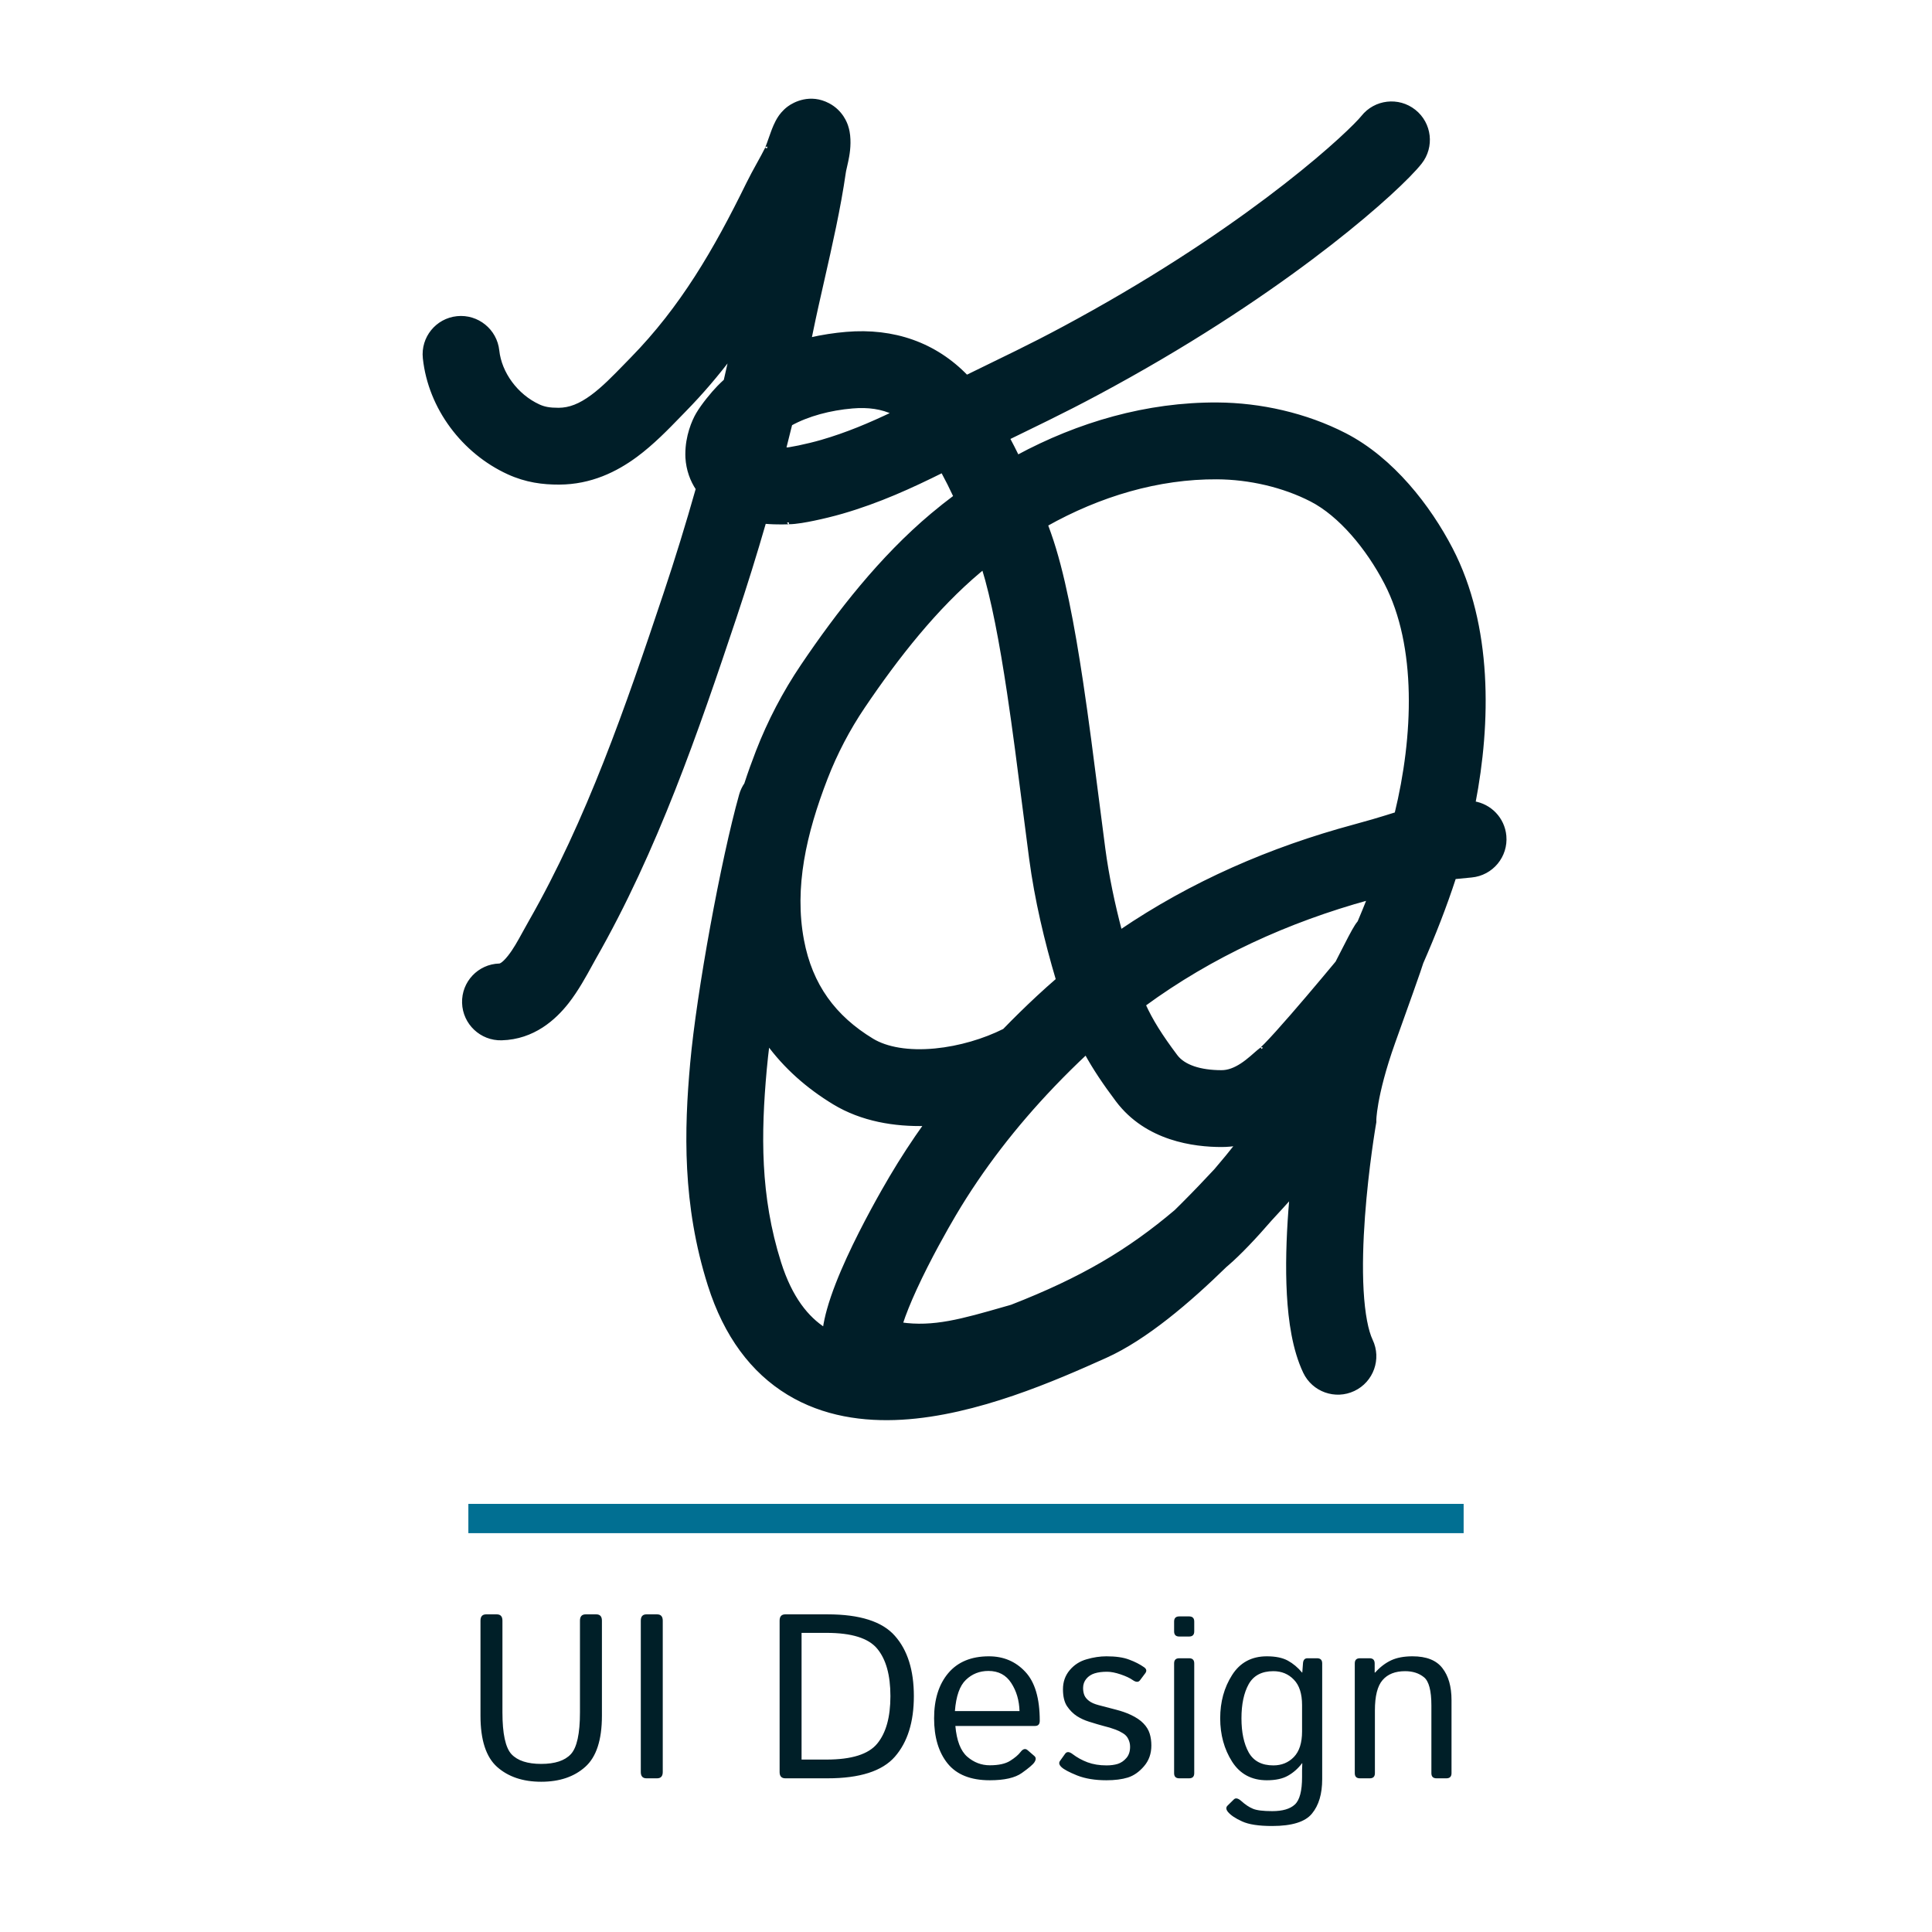 <svg width="528" height="528" viewBox="0 0 528 528" fill="none" xmlns="http://www.w3.org/2000/svg">
<rect width="528" height="528" fill="white"/>
<path fill-rule="evenodd" clip-rule="evenodd" d="M198.264 104.065C198.797 101.78 199.317 99.493 199.824 97.203C195.98 102.305 191.764 107.271 187.054 112.082C186.583 112.563 186.091 113.071 185.58 113.598L185.58 113.599L185.579 113.599L185.579 113.6C182.324 116.959 178.282 121.131 173.79 124.451C168.345 128.474 161.433 131.905 152.815 131.937C148.374 131.954 143.803 131.385 138.941 129.158C126.731 123.566 117.515 111.508 116.057 97.875C115.47 92.384 119.448 87.472 124.942 86.905C130.435 86.338 135.365 90.33 135.952 95.821C136.615 102.031 141.096 108.182 147.224 110.989C148.672 111.652 150.153 111.954 152.67 111.945C155.674 111.934 158.534 110.817 161.857 108.361C164.923 106.096 167.692 103.249 171.033 99.814L171.034 99.813L171.035 99.812C171.583 99.249 172.146 98.67 172.728 98.075C186.341 84.171 195.475 68.501 204.409 50.264C205.332 48.378 206.323 46.582 207.191 45.011L207.252 44.9C208.13 43.31 208.884 41.946 209.568 40.574C209.567 40.575 209.567 40.575 209.567 40.574C209.568 40.572 209.571 40.566 209.575 40.556L209.575 40.556C209.611 40.469 209.77 40.083 210.084 39.209C210.175 38.955 210.294 38.621 210.423 38.254L210.423 38.253L210.424 38.252L210.425 38.248C210.662 37.576 210.937 36.798 211.154 36.212L211.191 36.111C211.441 35.432 212.116 33.6 213.081 32.153C213.342 31.762 214.162 30.552 215.61 29.483C217.129 28.36 221.435 26.071 226.356 28.665C229.973 30.572 231.079 33.857 231.29 34.483L231.296 34.501C231.663 35.588 231.785 36.534 231.835 37.008C232.141 39.867 231.654 42.453 231.342 43.945C231.138 44.917 231.002 45.494 230.903 45.915L230.903 45.915L230.903 45.915C230.787 46.408 230.721 46.687 230.656 47.137C229.265 56.831 226.964 66.959 224.789 76.532C223.701 81.321 222.645 85.972 221.75 90.359C221.586 91.164 221.42 91.969 221.253 92.773C224.728 91.966 228.128 91.465 231.275 91.197C244.199 90.098 255.551 94.037 264.169 102.996C266.916 101.642 269.388 100.44 271.724 99.303C280.294 95.135 287.036 91.855 298.773 85.276C321.141 72.74 338.782 60.459 351.307 50.695C364.089 40.73 371.032 33.788 372.44 32.013C375.872 27.685 382.162 26.96 386.489 30.392C390.816 33.823 391.542 40.113 388.11 44.441C385.145 48.178 376.616 56.324 363.603 66.469C350.332 76.815 331.853 89.664 308.551 102.723C296.355 109.559 288.852 113.212 279.911 117.567L279.91 117.567L279.897 117.573C278.464 118.271 276.994 118.987 275.462 119.737C276.366 121.427 277.236 123.133 278.071 124.85C294.764 115.838 313.464 110.371 332.745 110.493C344.402 110.567 356.821 113.309 367.546 118.827C380.53 125.508 390.562 138.566 396.531 150.056C407.448 171.068 406.968 197.561 402.728 219.466C407.161 220.141 410.736 223.758 411.172 228.424C411.685 233.923 407.643 238.797 402.144 239.31C400.305 239.482 398.761 239.633 397.449 239.77C394.872 247.72 391.781 255.571 388.493 263.064C388.246 263.845 387.959 264.695 387.665 265.554C386.661 268.484 385.039 273.018 382.784 279.325L382.779 279.337C382.172 281.036 381.518 282.863 380.818 284.823C378.121 292.374 376.829 297.916 376.21 301.414C375.9 303.164 375.759 304.406 375.694 305.137C375.662 305.502 375.649 305.74 375.645 305.85L375.643 305.889V306.654L375.497 307.497L375.497 307.497L375.497 307.499L375.494 307.516L375.48 307.6C375.466 307.678 375.446 307.799 375.419 307.963C375.365 308.289 375.285 308.78 375.186 309.417C374.986 310.692 374.707 312.549 374.397 314.837C373.774 319.425 373.03 325.692 372.535 332.452C372.039 339.246 371.809 346.344 372.161 352.646C372.528 359.214 373.481 363.84 374.68 366.369C377.045 371.36 374.916 377.323 369.926 379.688C364.935 382.053 358.972 379.925 356.606 374.934C353.697 368.795 352.596 360.98 352.192 353.762C351.774 346.279 352.058 338.246 352.589 330.993C352.69 329.601 352.802 328.231 352.92 326.89C351.155 328.855 349.218 330.986 347.149 333.214C342.977 338.047 338.714 342.555 335.357 345.438C335.187 345.584 335.017 345.729 334.847 345.875C324.944 355.539 313.078 365.72 302.137 370.636C288.342 376.835 266.837 386.31 246.47 387.496C236.074 388.101 225.145 386.616 215.484 380.75C205.66 374.785 198.297 364.989 193.922 351.173C186.941 329.132 187.47 308.829 189.124 290.525C190.878 271.113 197.513 235.002 202.48 217.298C202.786 216.206 203.263 215.207 203.873 214.323C204.859 211.288 205.932 208.319 207.053 205.422C210.256 197.15 214.41 189.228 219.326 181.948C229.094 167.483 240.802 152.458 254.767 140.729C256.822 139.004 258.932 137.33 261.094 135.714C259.976 133.317 258.802 130.969 257.566 128.686C248.981 132.96 240.198 136.988 230.15 139.902C227.598 140.642 224.777 141.319 222.38 141.816C220.417 142.224 217.566 142.768 215.598 142.768C215.696 142.768 212.665 142.962 208.9 142.636C206.376 151.377 203.673 160.065 200.793 168.682C190.435 199.669 179.279 232.238 162.371 261.838C162.093 262.323 161.764 262.928 161.387 263.617C159.875 266.388 157.613 270.532 154.991 273.868C151.55 278.248 145.79 283.57 137.09 283.808C131.568 283.959 126.952 279.608 126.782 274.089C126.611 268.57 130.949 263.974 136.472 263.823L136.475 263.823C136.542 263.825 137.385 263.847 139.238 261.489C140.734 259.584 141.865 257.523 143.251 254.997L143.251 254.997L143.251 254.997L143.251 254.996C143.781 254.031 144.348 252.998 144.986 251.881C160.787 224.221 171.399 193.446 181.813 162.289C184.984 152.803 187.933 143.227 190.66 133.584C189.079 131.227 188.025 128.373 187.816 125.059C187.799 124.79 187.793 124.524 187.797 124.259C187.796 124.213 187.796 124.167 187.796 124.121C187.796 119.208 189.552 115.116 190.678 113.196C192.114 110.746 194.793 107.5 196.436 105.819C197.029 105.211 197.639 104.627 198.264 104.065ZM209.841 285.017C209.512 287.657 209.242 290.113 209.043 292.324C207.473 309.702 207.203 326.868 212.989 345.135C216.075 354.881 220.589 360.264 225.336 363.325C225.587 361.496 226.004 359.676 226.484 357.957C227.746 353.435 229.763 348.485 231.868 343.893C236.106 334.645 241.299 325.561 243.541 321.767C246.501 316.758 249.673 311.909 253.027 307.218C244.528 307.454 235.552 305.988 227.97 301.39C220.704 296.982 214.594 291.547 209.841 285.017ZM332.222 319.899C329.383 322.952 326.303 326.173 323.075 329.393C322.503 329.963 321.931 330.529 321.358 331.091C308.477 341.99 295.723 349.56 276.495 357.051C275.849 357.235 275.214 357.418 274.591 357.596C262.905 360.951 255.121 363.186 246.184 361.879C247.075 359.093 248.42 355.779 250.049 352.225C253.865 343.898 258.659 335.497 260.76 331.942C268.284 319.209 277.415 307.494 287.617 296.798C287.724 296.691 287.829 296.582 287.93 296.471C290.808 293.467 293.77 290.543 296.804 287.7C299.086 291.877 301.859 296.017 305.37 300.684C313.408 311.37 326.385 312.97 333.832 312.97C335.344 312.97 336.813 312.834 338.228 312.593C337.31 313.763 336.353 314.955 335.371 316.153C334.313 317.441 333.258 318.696 332.222 319.899ZM371.486 252.022C371.099 252.499 370.834 252.903 370.725 253.07C369.85 254.408 368.306 257.436 366.581 260.82C366.321 261.329 366.058 261.847 365.792 262.367C365.674 262.597 365.554 262.831 365.433 263.069C365.258 263.279 365.077 263.497 364.889 263.723C362.881 266.136 360.166 269.378 357.326 272.713C354.477 276.058 351.543 279.448 349.086 282.171C347.854 283.537 346.79 284.681 345.945 285.546C345.304 286.203 344.948 286.533 344.821 286.651C344.754 286.712 344.75 286.716 344.801 286.677C344.197 287.132 343.604 287.65 343.254 287.955C343.13 288.064 343.013 288.166 342.9 288.266C342.606 288.524 342.335 288.761 342.018 289.032C341.185 289.743 340.32 290.43 339.381 291.044C337.477 292.287 335.659 292.97 333.832 292.97C327.994 292.97 323.487 291.498 321.353 288.661C317.189 283.126 314.558 278.921 312.595 274.586C331.053 261.064 351.814 251.597 374.178 245.439C373.31 247.652 372.41 249.849 371.486 252.022ZM267.63 156.044C268.005 155.729 268.382 155.416 268.76 155.106C271.375 163.482 273.653 175.584 275.722 189.346C277.251 199.513 278.601 210.101 279.895 220.253L279.895 220.254C280.523 225.181 281.138 230.004 281.754 234.627C283.242 245.8 285.905 257.072 289.084 267.749C287.251 269.329 285.44 270.952 283.652 272.617C280.526 275.53 277.459 278.531 274.464 281.622C269.026 284.351 262.247 286.39 255.583 287.031C248.245 287.737 242.236 286.651 238.342 284.289C227.98 278.004 221.55 269.339 219.226 256.977C216.511 242.536 219.834 227.805 225.704 212.643C228.362 205.778 231.818 199.187 235.901 193.141C245.231 179.324 255.727 166.042 267.63 156.044ZM301.579 231.986C302.572 239.444 304.177 247.083 306.172 254.64C325.755 241.314 347.337 231.96 370.104 225.82C374.104 224.741 376.781 223.934 378.82 223.303C379.21 223.182 379.596 223.061 379.978 222.941C380.532 222.768 381.077 222.598 381.614 222.433C386.779 201.279 387.753 176.54 378.784 159.276C373.8 149.684 366.245 140.649 358.396 136.611C350.711 132.657 341.425 130.549 332.618 130.493C316.537 130.391 300.457 135.182 285.866 143.387C286.171 144.218 286.47 145.048 286.763 145.875C290.453 156.26 293.218 171.197 295.5 186.372C297.061 196.756 298.464 207.758 299.774 218.034L299.775 218.039C300.395 222.898 300.994 227.594 301.579 231.986ZM214.3 122.793L214.483 122.788C214.775 122.781 215.049 122.773 215.302 122.77C215.386 122.76 215.571 122.737 215.882 122.688C216.5 122.591 217.334 122.437 218.32 122.233C220.298 121.823 222.606 121.265 224.58 120.693C231.492 118.689 237.761 116.041 244.352 112.883C241.087 111.311 237.335 110.754 232.97 111.125C226.815 111.649 220.773 113.247 216.033 115.864C215.467 118.177 214.89 120.486 214.3 122.793ZM245.089 366.866C245.089 366.866 245.089 366.866 245.089 366.864C245.088 366.858 245.086 366.836 245.086 366.796C245.09 366.841 245.09 366.865 245.089 366.866Z" fill="#001E28"/>
<path d="M199.824 97.203L200.312 97.311L199.425 96.902L199.824 97.203ZM198.264 104.065L198.599 104.437L198.716 104.332L198.751 104.179L198.264 104.065ZM187.054 112.082L186.697 111.732L187.054 112.082ZM185.58 113.598L185.934 113.952L185.939 113.946L185.58 113.598ZM185.58 113.599L185.226 113.245L185.22 113.251L185.58 113.599ZM185.579 113.599L185.932 113.953L185.938 113.947L185.579 113.599ZM185.579 113.6L185.225 113.246L185.22 113.252L185.579 113.6ZM173.79 124.451L173.492 124.049V124.049L173.79 124.451ZM152.815 131.937L152.817 132.437L152.815 131.937ZM138.941 129.158L138.733 129.613L138.941 129.158ZM116.057 97.875L116.555 97.822L116.057 97.875ZM124.942 86.905L124.993 87.402H124.993L124.942 86.905ZM135.952 95.821L135.455 95.874L135.952 95.821ZM147.224 110.989L147.432 110.534L147.224 110.989ZM152.67 111.945L152.672 112.445L152.67 111.945ZM161.857 108.361L161.56 107.959L161.857 108.361ZM171.033 99.814L171.392 100.163L171.392 100.163L171.033 99.814ZM171.034 99.813L170.676 99.464L170.675 99.465L171.034 99.813ZM171.035 99.812L171.392 100.162L171.393 100.161L171.035 99.812ZM172.728 98.075L173.086 98.425L172.728 98.075ZM204.409 50.264L203.96 50.044L204.409 50.264ZM207.191 45.011L207.628 45.253V45.253L207.191 45.011ZM207.252 44.9L206.814 44.659L206.814 44.659L207.252 44.9ZM209.568 40.574L210.015 40.797L209.121 40.35L209.568 40.574ZM209.567 40.574L209.1 40.395L209.1 40.397L209.567 40.574ZM209.575 40.556L209.113 40.363L209.112 40.366L209.575 40.556ZM209.575 40.556L210.036 40.749L210.037 40.746L209.575 40.556ZM210.084 39.209L210.555 39.378V39.378L210.084 39.209ZM210.423 38.254L209.953 38.084L209.952 38.087L210.423 38.254ZM210.423 38.253L210.894 38.423L210.895 38.419L210.423 38.253ZM210.424 38.252L210.895 38.418L210.896 38.417L210.424 38.252ZM210.425 38.248L209.954 38.082L209.953 38.082L210.425 38.248ZM211.154 36.212L211.623 36.385L211.623 36.385L211.154 36.212ZM211.191 36.111L211.66 36.285L211.66 36.284L211.191 36.111ZM213.081 32.153L213.497 32.431L213.497 32.431L213.081 32.153ZM215.61 29.483L215.313 29.08V29.08L215.61 29.483ZM226.356 28.665L226.589 28.222V28.222L226.356 28.665ZM231.29 34.483L230.816 34.643L230.817 34.643L231.29 34.483ZM231.296 34.501L230.823 34.661L230.823 34.661L231.296 34.501ZM231.835 37.008L232.333 36.955V36.955L231.835 37.008ZM231.342 43.945L230.853 43.842V43.842L231.342 43.945ZM230.903 45.915L230.416 45.8L230.413 45.813L230.411 45.825L230.903 45.915ZM230.903 45.915L231.387 46.041L231.392 46.023L231.395 46.005L230.903 45.915ZM230.903 45.915L230.419 45.789L230.416 45.8L230.903 45.915ZM230.656 47.137L231.151 47.208L230.656 47.137ZM224.789 76.532L225.277 76.643V76.643L224.789 76.532ZM221.75 90.359L222.24 90.459L221.75 90.359ZM221.253 92.773L220.763 92.672L220.604 93.438L221.366 93.26L221.253 92.773ZM231.275 91.197L231.317 91.695L231.275 91.197ZM264.169 102.996L263.809 103.342L264.062 103.606L264.39 103.444L264.169 102.996ZM271.724 99.303L271.505 98.853L271.724 99.303ZM298.773 85.276L299.018 85.713L298.773 85.276ZM351.307 50.695L351.614 51.09L351.307 50.695ZM372.44 32.013L372.048 31.702V31.702L372.44 32.013ZM386.489 30.392L386.178 30.783V30.783L386.489 30.392ZM388.11 44.441L388.501 44.751L388.11 44.441ZM363.603 66.469L363.911 66.863L363.603 66.469ZM308.551 102.723L308.796 103.159L308.551 102.723ZM279.911 117.567L279.692 117.117L279.687 117.119L279.911 117.567ZM279.91 117.567L280.129 118.016L280.134 118.014L279.91 117.567ZM279.897 117.573L280.116 118.023L280.116 118.023L279.897 117.573ZM275.462 119.737L275.242 119.288L274.776 119.516L275.021 119.973L275.462 119.737ZM278.071 124.85L277.622 125.069L277.85 125.538L278.309 125.29L278.071 124.85ZM332.745 110.493L332.742 110.993L332.745 110.493ZM367.546 118.827L367.775 118.382L367.546 118.827ZM396.531 150.056L396.975 149.825L396.531 150.056ZM402.728 219.466L402.237 219.371L402.138 219.882L402.652 219.96L402.728 219.466ZM411.172 228.424L411.669 228.378L411.172 228.424ZM402.144 239.31L402.098 238.812L402.144 239.31ZM397.449 239.77L397.397 239.273L397.074 239.307L396.974 239.616L397.449 239.77ZM388.493 263.064L388.035 262.863L388.025 262.888L388.017 262.913L388.493 263.064ZM387.665 265.554L387.192 265.392L387.665 265.554ZM382.784 279.325L382.313 279.157L382.312 279.158L382.784 279.325ZM382.779 279.337L383.25 279.505L383.251 279.504L382.779 279.337ZM380.818 284.823L381.289 284.991L380.818 284.823ZM376.21 301.414L375.717 301.327L376.21 301.414ZM375.694 305.137L375.196 305.093V305.093L375.694 305.137ZM375.645 305.85L375.145 305.828L375.145 305.829L375.645 305.85ZM375.643 305.889L375.143 305.869L375.143 305.879V305.889H375.643ZM375.643 306.654L376.136 306.739L376.143 306.696V306.654H375.643ZM375.497 307.497L375.986 307.6L375.988 307.591L375.99 307.582L375.497 307.497ZM375.497 307.497L375.008 307.394L375.006 307.405L375.004 307.415L375.497 307.497ZM375.497 307.499L375.99 307.584L375.99 307.581L375.497 307.499ZM375.494 307.516L375.001 307.431L375.001 307.432L375.494 307.516ZM375.48 307.6L374.987 307.516L374.987 307.516L375.48 307.6ZM375.419 307.963L375.912 308.044V308.044L375.419 307.963ZM375.186 309.417L375.68 309.494L375.186 309.417ZM374.397 314.837L373.901 314.77L374.397 314.837ZM372.535 332.452L373.034 332.488L372.535 332.452ZM372.161 352.646L371.662 352.674L372.161 352.646ZM374.68 366.369L374.228 366.583V366.583L374.68 366.369ZM356.606 374.934L356.155 375.148L356.606 374.934ZM352.192 353.762L352.692 353.734L352.192 353.762ZM352.589 330.993L353.087 331.03L352.589 330.993ZM352.92 326.89L353.418 326.934L353.55 325.441L352.548 326.556L352.92 326.89ZM347.149 333.214L346.783 332.874L346.777 332.881L346.771 332.888L347.149 333.214ZM335.357 345.438L335.032 345.058L335.032 345.058L335.357 345.438ZM334.847 345.875L334.522 345.494L334.509 345.505L334.497 345.517L334.847 345.875ZM302.137 370.636L302.342 371.092L302.137 370.636ZM246.47 387.496L246.441 386.997L246.47 387.496ZM215.484 380.75L215.224 381.178L215.484 380.75ZM193.922 351.173L194.399 351.022H194.399L193.922 351.173ZM189.124 290.525L189.622 290.57L189.124 290.525ZM202.48 217.298L202.961 217.434L202.48 217.298ZM203.873 214.323L204.284 214.607L204.326 214.547L204.348 214.477L203.873 214.323ZM207.053 205.422L207.52 205.603L207.053 205.422ZM219.326 181.948L218.912 181.669L219.326 181.948ZM254.767 140.729L254.445 140.346L254.767 140.729ZM261.094 135.714L261.394 136.114L261.719 135.871L261.547 135.502L261.094 135.714ZM257.566 128.686L258.005 128.448L257.775 128.023L257.343 128.238L257.566 128.686ZM230.15 139.902L230.289 140.382L230.15 139.902ZM222.38 141.816L222.279 141.327L222.38 141.816ZM208.9 142.636L208.943 142.138L208.533 142.102L208.419 142.497L208.9 142.636ZM200.793 168.682L200.319 168.523L200.793 168.682ZM162.371 261.838L161.937 261.59H161.937L162.371 261.838ZM161.387 263.617L160.948 263.377L161.387 263.617ZM154.991 273.868L155.385 274.177L154.991 273.868ZM137.09 283.808L137.104 284.308L137.09 283.808ZM126.782 274.089L126.282 274.105L126.782 274.089ZM136.472 263.823L136.478 263.323L136.468 263.323L136.458 263.323L136.472 263.823ZM136.475 263.823L136.489 263.323L136.482 263.323L136.475 263.823ZM139.238 261.489L139.631 261.797H139.631L139.238 261.489ZM143.251 254.997L143.689 255.238L143.694 255.229L143.698 255.221L143.251 254.997ZM143.251 254.997L143.698 255.221L143.702 255.213L143.706 255.205L143.251 254.997ZM143.251 254.997L142.815 254.752L142.805 254.77L142.797 254.788L143.251 254.997ZM143.251 254.996L143.687 255.241L143.69 255.237L143.251 254.996ZM144.986 251.881L144.552 251.633H144.552L144.986 251.881ZM181.813 162.289L182.288 162.447L181.813 162.289ZM190.66 133.584L191.141 133.72L191.204 133.497L191.075 133.305L190.66 133.584ZM187.816 125.059L187.317 125.09L187.816 125.059ZM187.797 124.259L188.297 124.267L188.297 124.26L188.297 124.253L187.797 124.259ZM190.678 113.196L191.109 113.449L190.678 113.196ZM196.436 105.819L196.793 106.168V106.168L196.436 105.819ZM209.841 285.017L210.245 284.723L209.501 283.701L209.345 284.955L209.841 285.017ZM209.043 292.324L208.545 292.279L209.043 292.324ZM212.989 345.135L213.465 344.984H213.465L212.989 345.135ZM225.336 363.325L225.065 363.745L225.725 364.17L225.832 363.392L225.336 363.325ZM226.484 357.957L226.002 357.823L226.484 357.957ZM231.868 343.893L231.413 343.684L231.868 343.893ZM243.541 321.767L243.111 321.513L243.541 321.767ZM253.027 307.218L253.434 307.509L254.019 306.69L253.013 306.718L253.027 307.218ZM227.97 301.39L227.711 301.817L227.97 301.39ZM323.075 329.393L322.722 329.039L323.075 329.393ZM332.222 319.899L332.588 320.24L332.595 320.233L332.601 320.225L332.222 319.899ZM321.358 331.091L321.681 331.473L321.694 331.461L321.708 331.448L321.358 331.091ZM276.495 357.051L276.632 357.531L276.655 357.525L276.676 357.516L276.495 357.051ZM274.591 357.596L274.729 358.077L274.591 357.596ZM246.184 361.879L245.708 361.727L245.528 362.288L246.112 362.374L246.184 361.879ZM250.049 352.225L249.595 352.017L250.049 352.225ZM260.76 331.942L261.19 332.196L260.76 331.942ZM287.617 296.798L287.264 296.445L287.255 296.453L287.617 296.798ZM287.93 296.471L287.569 296.125L287.561 296.134L287.93 296.471ZM296.804 287.7L297.243 287.46L296.934 286.894L296.463 287.335L296.804 287.7ZM305.37 300.684L305.77 300.383L305.37 300.684ZM338.228 312.593L338.622 312.902L339.421 311.883L338.145 312.1L338.228 312.593ZM335.371 316.153L334.984 315.835H334.984L335.371 316.153ZM370.725 253.07L370.306 252.796L370.306 252.796L370.725 253.07ZM371.486 252.022L371.874 252.337L371.919 252.283L371.946 252.218L371.486 252.022ZM366.581 260.82L367.026 261.047L366.581 260.82ZM365.792 262.367L366.237 262.595V262.595L365.792 262.367ZM365.433 263.069L365.818 263.388L365.853 263.346L365.878 263.297L365.433 263.069ZM364.889 263.723L364.504 263.403H364.504L364.889 263.723ZM357.326 272.713L356.946 272.389L357.326 272.713ZM349.086 282.171L348.715 281.836V281.836L349.086 282.171ZM345.945 285.546L345.587 285.197L345.945 285.546ZM344.821 286.651L345.16 287.017L345.16 287.017L344.821 286.651ZM344.801 286.677L345.102 287.077L344.501 286.278L344.801 286.677ZM343.254 287.955L342.925 287.579L342.925 287.579L343.254 287.955ZM342.9 288.266L343.23 288.642L342.9 288.266ZM342.018 289.032L341.693 288.652H341.693L342.018 289.032ZM339.381 291.044L339.108 290.625L339.381 291.044ZM321.353 288.661L321.752 288.361L321.353 288.661ZM312.595 274.586L312.3 274.182L311.972 274.422L312.14 274.792L312.595 274.586ZM374.178 245.439L374.643 245.621L375.008 244.692L374.045 244.957L374.178 245.439ZM268.76 155.106L269.238 154.957L269.017 154.249L268.443 154.719L268.76 155.106ZM267.63 156.044L267.308 155.661H267.308L267.63 156.044ZM275.722 189.346L275.228 189.42L275.722 189.346ZM279.895 220.253L279.399 220.316L279.399 220.318L279.895 220.253ZM279.895 220.254L280.391 220.191L280.391 220.19L279.895 220.254ZM281.754 234.627L282.249 234.561L281.754 234.627ZM289.084 267.749L289.411 268.127L289.656 267.916L289.563 267.606L289.084 267.749ZM283.652 272.617L283.311 272.252L283.652 272.617ZM274.464 281.622L274.689 282.069L274.764 282.031L274.823 281.97L274.464 281.622ZM255.583 287.031L255.535 286.534L255.583 287.031ZM238.342 284.289L238.083 284.717L238.342 284.289ZM219.226 256.977L218.735 257.069L219.226 256.977ZM225.704 212.643L225.238 212.463L225.704 212.643ZM235.901 193.141L235.487 192.861L235.901 193.141ZM306.172 254.64L305.688 254.768L305.869 255.451L306.453 255.054L306.172 254.64ZM301.579 231.986L302.074 231.92L301.579 231.986ZM370.104 225.82L369.973 225.337V225.337L370.104 225.82ZM378.82 223.303L378.672 222.825H378.672L378.82 223.303ZM379.978 222.941L379.828 222.464L379.828 222.464L379.978 222.941ZM381.614 222.433L381.76 222.911L382.032 222.828L382.1 222.552L381.614 222.433ZM378.784 159.276L378.34 159.507L378.784 159.276ZM358.396 136.611L358.625 136.167L358.396 136.611ZM332.618 130.493L332.621 129.993L332.618 130.493ZM285.866 143.387L285.621 142.951L285.25 143.159L285.396 143.559L285.866 143.387ZM286.763 145.875L286.292 146.042L286.763 145.875ZM295.5 186.372L295.005 186.447L295.5 186.372ZM299.774 218.034L299.278 218.097L299.279 218.098L299.774 218.034ZM299.775 218.039L300.271 217.976L300.271 217.975L299.775 218.039ZM214.483 122.788L214.496 123.288L214.497 123.288L214.483 122.788ZM214.3 122.793L213.815 122.669L213.651 123.31L214.313 123.293L214.3 122.793ZM215.302 122.77L215.309 123.27L215.336 123.27L215.362 123.266L215.302 122.77ZM215.882 122.688L215.96 123.182L215.882 122.688ZM218.32 122.233L218.218 121.743L218.32 122.233ZM224.58 120.693L224.719 121.173L224.58 120.693ZM244.352 112.883L244.568 113.334L245.507 112.885L244.569 112.433L244.352 112.883ZM232.97 111.125L233.012 111.624L232.97 111.125ZM216.033 115.864L215.791 115.427L215.599 115.533L215.547 115.746L216.033 115.864ZM245.089 366.864L245.582 366.784L245.582 366.782L245.089 366.864ZM245.089 366.866L245.383 367.27L245.384 367.27L245.089 366.866ZM245.086 366.796L245.584 366.753L244.586 366.796H245.086ZM199.336 97.095C198.829 99.383 198.309 101.669 197.777 103.952L198.751 104.179C199.284 101.892 199.804 99.603 200.312 97.311L199.336 97.095ZM187.411 112.432C192.138 107.604 196.368 102.622 200.224 97.504L199.425 96.902C195.593 101.989 191.391 106.938 186.697 111.732L187.411 112.432ZM185.939 113.946C186.45 113.418 186.941 112.912 187.411 112.432L186.697 111.732C186.225 112.214 185.732 112.723 185.221 113.251L185.939 113.946ZM185.933 113.952L185.933 113.952L185.226 113.245L185.226 113.245L185.933 113.952ZM185.938 113.947L185.939 113.947L185.22 113.251L185.22 113.252L185.938 113.947ZM185.932 113.953L185.932 113.953L185.225 113.246L185.225 113.246L185.932 113.953ZM174.087 124.853C178.618 121.505 182.688 117.302 185.938 113.947L185.22 113.252C181.961 116.615 177.947 120.758 173.492 124.049L174.087 124.853ZM152.817 132.437C161.576 132.405 168.589 128.915 174.087 124.853L173.492 124.049C168.101 128.033 161.291 131.406 152.813 131.437L152.817 132.437ZM138.733 129.613C143.68 131.878 148.328 132.454 152.817 132.437L152.813 131.437C148.421 131.454 143.926 130.891 139.149 128.704L138.733 129.613ZM115.56 97.928C117.037 111.747 126.372 123.952 138.733 129.613L139.149 128.704C127.09 123.181 117.992 111.269 116.555 97.822L115.56 97.928ZM124.89 86.407C119.121 87.003 114.944 92.162 115.56 97.928L116.555 97.822C115.997 92.606 119.775 87.941 124.993 87.402L124.89 86.407ZM136.449 95.768C135.833 90.003 130.658 85.812 124.89 86.407L124.993 87.402C130.213 86.863 134.897 90.657 135.455 95.874L136.449 95.768ZM147.432 110.534C141.456 107.797 137.093 101.793 136.449 95.768L135.455 95.874C136.138 102.269 140.736 108.567 147.016 111.443L147.432 110.534ZM152.668 111.445C150.2 111.454 148.795 111.158 147.432 110.534L147.016 111.443C148.549 112.145 150.107 112.455 152.672 112.445L152.668 111.445ZM161.56 107.959C158.291 110.375 155.532 111.434 152.668 111.445L152.672 112.445C155.816 112.433 158.777 111.259 162.154 108.764L161.56 107.959ZM170.675 99.466C167.326 102.908 164.586 105.723 161.56 107.959L162.154 108.764C165.259 106.47 168.057 103.59 171.392 100.163L170.675 99.466ZM170.675 99.465L170.675 99.466L171.392 100.163L171.392 100.162L170.675 99.465ZM170.677 99.463L170.676 99.464L171.392 100.163L171.392 100.162L170.677 99.463ZM172.371 97.725C171.788 98.321 171.224 98.9 170.676 99.464L171.393 100.161C171.941 99.597 172.504 99.019 173.086 98.425L172.371 97.725ZM203.96 50.044C195.035 68.263 185.928 83.878 172.371 97.725L173.086 98.425C186.753 84.465 195.915 68.739 204.858 50.484L203.96 50.044ZM206.753 44.769C205.886 46.339 204.89 48.146 203.96 50.044L204.858 50.484C205.775 48.611 206.76 46.825 207.628 45.253L206.753 44.769ZM206.814 44.659L206.753 44.769L207.628 45.253L207.689 45.142L206.814 44.659ZM209.12 40.351C208.442 41.711 207.693 43.067 206.814 44.659L207.689 45.142C208.566 43.554 209.326 42.18 210.015 40.797L209.12 40.351ZM209.1 40.397C209.099 40.398 209.096 40.408 209.092 40.42C209.091 40.424 209.084 40.442 209.079 40.467C209.077 40.475 209.069 40.511 209.067 40.557C209.067 40.578 209.065 40.635 209.084 40.705C209.101 40.766 209.165 40.952 209.38 41.039C209.588 41.123 209.759 41.04 209.808 41.013C209.868 40.98 209.907 40.942 209.921 40.928C209.953 40.896 209.973 40.867 209.978 40.86C209.992 40.84 210.001 40.823 210.003 40.82C210.009 40.809 210.014 40.8 210.015 40.798L209.121 40.35C209.121 40.349 209.125 40.34 209.131 40.33C209.133 40.327 209.143 40.31 209.156 40.29C209.161 40.283 209.181 40.254 209.213 40.222C209.227 40.208 209.266 40.17 209.326 40.137C209.375 40.11 209.546 40.027 209.755 40.111C209.969 40.198 210.034 40.385 210.05 40.445C210.069 40.515 210.067 40.572 210.067 40.593C210.065 40.639 210.057 40.675 210.055 40.683C210.05 40.708 210.044 40.726 210.043 40.73C210.039 40.741 210.035 40.75 210.035 40.752L209.1 40.397ZM209.112 40.366C209.11 40.37 209.104 40.385 209.1 40.395L210.034 40.753C210.034 40.755 210.033 40.756 210.033 40.757C210.032 40.758 210.032 40.758 210.032 40.759C210.032 40.759 210.032 40.758 210.033 40.757C210.033 40.755 210.035 40.752 210.037 40.747L209.112 40.366ZM209.114 40.362L209.113 40.363L210.036 40.749L210.036 40.749L209.114 40.362ZM209.614 39.04C209.302 39.907 209.145 40.286 209.113 40.365L210.037 40.746C210.076 40.653 210.238 40.259 210.555 39.378L209.614 39.04ZM209.952 38.087C209.822 38.455 209.704 38.788 209.614 39.04L210.555 39.378C210.646 39.123 210.765 38.787 210.894 38.42L209.952 38.087ZM209.953 38.083L209.953 38.084L210.893 38.424L210.894 38.423L209.953 38.083ZM209.952 38.085L209.952 38.087L210.895 38.419L210.895 38.418L209.952 38.085ZM209.953 38.082L209.952 38.086L210.896 38.417L210.897 38.414L209.953 38.082ZM210.685 36.038C210.467 36.629 210.19 37.411 209.954 38.082L210.897 38.415C211.134 37.742 211.408 36.967 211.623 36.385L210.685 36.038ZM210.722 35.939L210.685 36.039L211.623 36.385L211.66 36.285L210.722 35.939ZM212.665 31.876C211.662 33.378 210.97 35.264 210.722 35.939L211.66 36.284C211.912 35.6 212.569 33.821 213.497 32.431L212.665 31.876ZM215.313 29.08C213.795 30.201 212.937 31.468 212.665 31.876L213.497 32.431C213.747 32.055 214.529 30.903 215.907 29.885L215.313 29.08ZM226.589 28.222C221.419 25.497 216.898 27.91 215.313 29.08L215.907 29.885C217.361 28.81 221.452 26.645 226.123 29.107L226.589 28.222ZM231.764 34.323C231.544 33.669 230.384 30.223 226.589 28.222L226.123 29.107C229.562 30.92 230.615 34.045 230.816 34.643L231.764 34.323ZM231.77 34.341L231.764 34.323L230.817 34.643L230.823 34.661L231.77 34.341ZM232.333 36.955C232.28 36.465 232.154 35.478 231.77 34.341L230.823 34.661C231.173 35.698 231.289 36.603 231.338 37.061L232.333 36.955ZM231.831 44.047C232.146 42.545 232.647 39.896 232.333 36.955L231.338 37.061C231.635 39.839 231.163 42.361 230.853 43.842L231.831 44.047ZM231.39 46.03C231.489 45.607 231.627 45.026 231.831 44.047L230.853 43.842C230.65 44.809 230.515 45.381 230.416 45.8L231.39 46.03ZM231.395 46.005L231.395 46.004L230.411 45.825L230.411 45.826L231.395 46.005ZM231.387 46.041L231.387 46.041L230.419 45.789L230.419 45.789L231.387 46.041ZM231.151 47.208C231.212 46.783 231.273 46.523 231.39 46.03L230.416 45.8C230.3 46.294 230.229 46.592 230.161 47.066L231.151 47.208ZM225.277 76.643C227.451 67.073 229.756 56.925 231.151 47.208L230.161 47.066C228.773 56.736 226.477 66.844 224.302 76.421L225.277 76.643ZM222.24 90.459C223.134 86.078 224.189 81.433 225.277 76.643L224.302 76.421C223.214 81.209 222.156 85.865 221.26 90.259L222.24 90.459ZM221.742 92.875C221.91 92.07 222.075 91.265 222.24 90.459L221.26 90.259C221.096 91.064 220.93 91.868 220.763 92.672L221.742 92.875ZM231.232 90.699C228.064 90.969 224.64 91.473 221.14 92.286L221.366 93.26C224.816 92.459 228.192 91.961 231.317 91.695L231.232 90.699ZM264.53 102.649C255.798 93.572 244.293 89.588 231.232 90.699L231.317 91.695C244.104 90.608 255.305 94.502 263.809 103.342L264.53 102.649ZM271.505 98.853C269.169 99.99 266.696 101.193 263.948 102.547L264.39 103.444C267.135 102.091 269.606 100.889 271.943 99.753L271.505 98.853ZM298.529 84.84C286.804 91.412 280.072 94.686 271.505 98.853L271.943 99.753C280.515 95.583 287.268 92.298 299.018 85.713L298.529 84.84ZM350.999 50.301C338.494 60.05 320.874 72.317 298.529 84.84L299.018 85.713C321.409 73.163 339.071 60.868 351.614 51.09L350.999 50.301ZM372.048 31.702C370.679 33.428 363.776 40.34 350.999 50.301L351.614 51.09C364.403 41.12 371.385 34.147 372.832 32.323L372.048 31.702ZM386.799 30C382.256 26.396 375.651 27.158 372.048 31.702L372.832 32.323C376.092 28.212 382.067 27.523 386.178 30.783L386.799 30ZM388.501 44.751C392.105 40.208 391.343 33.603 386.799 30L386.178 30.783C390.289 34.044 390.978 40.019 387.718 44.13L388.501 44.751ZM363.911 66.863C376.929 56.714 385.498 48.538 388.501 44.751L387.718 44.13C384.792 47.819 376.303 55.934 363.296 66.074L363.911 66.863ZM308.796 103.159C332.12 90.087 350.62 77.224 363.911 66.863L363.296 66.074C350.043 76.406 331.585 89.241 308.307 102.287L308.796 103.159ZM280.129 118.016C289.074 113.661 296.586 110.002 308.796 103.159L308.307 102.287C296.123 109.116 288.631 112.764 279.692 117.117L280.129 118.016ZM280.134 118.014L280.134 118.014L279.687 117.119L279.687 117.12L280.134 118.014ZM280.116 118.023L280.129 118.016L279.691 117.118L279.678 117.124L280.116 118.023ZM275.681 120.186C277.213 119.436 278.683 118.721 280.116 118.023L279.678 117.124C278.245 117.822 276.775 118.538 275.242 119.288L275.681 120.186ZM278.521 124.631C277.682 122.909 276.81 121.197 275.902 119.501L275.021 119.973C275.922 121.657 276.789 123.358 277.622 125.069L278.521 124.631ZM332.748 109.993C313.37 109.871 294.588 115.365 277.834 124.41L278.309 125.29C294.94 116.311 313.558 110.872 332.742 110.993L332.748 109.993ZM367.775 118.382C356.974 112.826 344.476 110.068 332.748 109.993L332.742 110.993C344.327 111.067 356.669 113.793 367.317 119.272L367.775 118.382ZM396.975 149.825C390.981 138.288 380.888 125.129 367.775 118.382L367.317 119.272C380.173 125.886 390.143 138.844 396.088 150.286L396.975 149.825ZM403.219 219.561C407.467 197.611 407.967 170.984 396.975 149.825L396.088 150.286C406.928 171.152 406.468 197.511 402.237 219.371L403.219 219.561ZM411.669 228.378C411.212 223.478 407.457 219.68 402.803 218.972L402.652 219.96C406.864 220.602 410.26 224.038 410.674 228.471L411.669 228.378ZM402.191 239.808C407.964 239.269 412.208 234.152 411.669 228.378L410.674 228.471C411.161 233.695 407.322 238.325 402.098 238.812L402.191 239.808ZM397.501 240.268C398.811 240.131 400.353 239.98 402.191 239.808L402.098 238.812C400.258 238.984 398.711 239.136 397.397 239.273L397.501 240.268ZM388.951 263.265C392.244 255.76 395.341 247.893 397.925 239.924L396.974 239.616C394.403 247.546 391.318 255.381 388.035 262.863L388.951 263.265ZM388.017 262.913C387.771 263.689 387.486 264.533 387.192 265.392L388.138 265.716C388.432 264.856 388.721 264.002 388.97 263.215L388.017 262.913ZM387.192 265.392C386.189 268.317 384.569 272.848 382.313 279.157L383.254 279.493C385.509 273.189 387.133 268.65 388.138 265.716L387.192 265.392ZM382.312 279.158L382.308 279.17L383.251 279.504L383.255 279.492L382.312 279.158ZM382.309 279.169C381.701 280.868 381.047 282.695 380.348 284.654L381.289 284.991C381.989 283.032 382.643 281.204 383.25 279.505L382.309 279.169ZM380.348 284.654C377.641 292.231 376.341 297.8 375.717 301.327L376.702 301.501C377.316 298.032 378.601 292.517 381.289 284.991L380.348 284.654ZM375.717 301.327C375.405 303.091 375.262 304.348 375.196 305.093L376.193 305.18C376.256 304.465 376.395 303.237 376.702 301.501L375.717 301.327ZM375.196 305.093C375.164 305.465 375.15 305.71 375.145 305.828L376.144 305.871C376.149 305.769 376.161 305.538 376.193 305.18L375.196 305.093ZM375.145 305.829L375.143 305.869L376.143 305.91L376.144 305.87L375.145 305.829ZM375.143 305.889V306.654H376.143V305.889H375.143ZM375.15 306.568L375.004 307.412L375.99 307.582L376.136 306.739L375.15 306.568ZM375.008 307.394L375.008 307.394L375.986 307.6L375.986 307.6L375.008 307.394ZM375.004 307.415L375.004 307.417L375.99 307.581L375.99 307.58L375.004 307.415ZM375.004 307.414L375.001 307.431L375.987 307.601L375.99 307.584L375.004 307.414ZM375.001 307.432L374.987 307.516L375.973 307.683L375.987 307.599L375.001 307.432ZM374.987 307.516C374.973 307.595 374.953 307.717 374.926 307.881L375.912 308.044C375.939 307.882 375.96 307.761 375.973 307.683L374.987 307.516ZM374.926 307.881C374.872 308.208 374.792 308.701 374.692 309.34L375.68 309.494C375.779 308.859 375.859 308.369 375.912 308.044L374.926 307.881ZM374.692 309.34C374.492 310.618 374.212 312.478 373.901 314.77L374.892 314.904C375.202 312.62 375.481 310.767 375.68 309.494L374.692 309.34ZM373.901 314.77C373.277 319.364 372.532 325.642 372.037 332.415L373.034 332.488C373.527 325.741 374.27 319.485 374.892 314.904L373.901 314.77ZM372.037 332.415C371.539 339.221 371.308 346.342 371.662 352.674L372.661 352.618C372.31 346.345 372.538 339.271 373.034 332.488L372.037 332.415ZM371.662 352.674C372.03 359.258 372.986 363.964 374.228 366.583L375.131 366.155C373.976 363.717 373.027 359.171 372.661 352.618L371.662 352.674ZM374.228 366.583C376.475 371.325 374.453 376.99 369.711 379.236L370.14 380.14C375.38 377.657 377.615 371.395 375.131 366.155L374.228 366.583ZM369.711 379.236C364.97 381.483 359.305 379.461 357.058 374.72L356.155 375.148C358.638 380.389 364.899 382.624 370.14 380.14L369.711 379.236ZM357.058 374.72C354.191 368.671 353.094 360.935 352.692 353.734L351.693 353.79C352.097 361.024 353.202 368.919 356.155 375.148L357.058 374.72ZM352.692 353.734C352.275 346.281 352.558 338.271 353.087 331.03L352.09 330.957C351.559 338.221 351.273 346.277 351.693 353.79L352.692 353.734ZM353.087 331.03C353.189 329.64 353.3 328.272 353.418 326.934L352.422 326.846C352.304 328.189 352.192 329.562 352.09 330.957L353.087 331.03ZM352.548 326.556C350.785 328.519 348.849 330.648 346.783 332.874L347.516 333.555C349.587 331.324 351.526 329.191 353.292 327.224L352.548 326.556ZM335.683 345.817C339.068 342.91 343.35 338.379 347.528 333.541L346.771 332.888C342.604 337.714 338.36 342.2 335.032 345.058L335.683 345.817ZM335.171 346.255C335.342 346.109 335.512 345.963 335.683 345.817L335.032 345.058C334.862 345.204 334.692 345.349 334.522 345.494L335.171 346.255ZM334.497 345.517C324.598 355.177 312.786 365.303 301.932 370.18L302.342 371.092C313.37 366.137 325.29 355.9 335.196 346.232L334.497 345.517ZM301.932 370.18C288.125 376.384 266.702 385.817 246.441 386.997L246.499 387.995C266.972 386.803 288.559 377.285 302.342 371.092L301.932 370.18ZM246.441 386.997C236.109 387.598 225.29 386.12 215.743 380.323L215.224 381.178C224.999 387.113 236.039 388.604 246.499 387.995L246.441 386.997ZM215.743 380.323C206.042 374.432 198.745 364.746 194.399 351.022L193.445 351.324C197.85 365.232 205.278 375.138 215.224 381.178L215.743 380.323ZM194.399 351.022C187.448 329.076 187.97 308.85 189.622 290.57L188.626 290.48C186.97 308.807 186.435 329.189 193.445 351.324L194.399 351.022ZM189.622 290.57C191.373 271.188 198.003 235.107 202.961 217.434L201.999 217.163C197.023 234.897 190.382 271.038 188.626 290.48L189.622 290.57ZM202.961 217.434C203.253 216.395 203.705 215.446 204.284 214.607L203.461 214.039C202.82 214.968 202.32 216.017 201.999 217.163L202.961 217.434ZM206.587 205.242C205.463 208.145 204.387 211.123 203.397 214.168L204.348 214.477C205.331 211.453 206.401 208.492 207.52 205.603L206.587 205.242ZM218.912 181.669C213.975 188.979 209.803 196.934 206.587 205.242L207.52 205.603C210.709 197.366 214.846 189.477 219.741 182.228L218.912 181.669ZM254.445 140.346C240.429 152.118 228.691 167.187 218.912 181.669L219.741 182.228C229.498 167.779 241.175 152.798 255.088 141.112L254.445 140.346ZM260.795 135.313C258.625 136.935 256.507 138.615 254.445 140.346L255.088 141.112C257.136 139.392 259.239 137.724 261.394 136.114L260.795 135.313ZM257.126 128.924C258.357 131.198 259.527 133.536 260.641 135.925L261.547 135.502C260.425 133.097 259.247 130.741 258.005 128.448L257.126 128.924ZM230.289 140.382C240.381 137.455 249.195 133.412 257.789 129.134L257.343 128.238C248.767 132.508 240.016 136.52 230.011 139.421L230.289 140.382ZM222.482 142.306C224.889 141.807 227.723 141.126 230.289 140.382L230.011 139.421C227.473 140.157 224.665 140.832 222.279 141.327L222.482 142.306ZM215.598 143.268C217.626 143.268 220.527 142.711 222.482 142.306L222.279 141.327C220.306 141.736 217.506 142.268 215.598 142.268V143.268ZM208.857 143.134C210.758 143.299 212.474 143.332 213.701 143.324C214.315 143.32 214.808 143.306 215.142 143.293C215.309 143.286 215.437 143.28 215.522 143.275C215.563 143.272 215.596 143.27 215.618 143.268C215.626 143.268 215.642 143.267 215.658 143.265C215.661 143.264 215.674 143.263 215.691 143.26C215.696 143.259 215.721 143.254 215.752 143.244C215.771 143.238 215.826 143.214 215.86 143.195C215.933 143.141 216.087 142.881 216.09 142.668C216.024 142.503 215.845 142.332 215.782 142.302C215.752 142.291 215.704 142.279 215.686 142.275C215.658 142.27 215.635 142.269 215.63 142.269C215.614 142.268 215.601 142.268 215.598 142.268V143.268C215.596 143.268 215.584 143.268 215.569 143.267C215.565 143.267 215.542 143.265 215.514 143.26C215.496 143.257 215.449 143.244 215.419 143.234C215.355 143.204 215.176 143.033 215.11 142.868C215.113 142.655 215.267 142.395 215.34 142.341C215.374 142.322 215.429 142.298 215.448 142.292C215.479 142.282 215.504 142.277 215.508 142.276C215.524 142.274 215.536 142.272 215.538 142.272C215.548 142.271 215.552 142.271 215.542 142.271C215.529 142.272 215.503 142.274 215.464 142.276C215.386 142.281 215.264 142.287 215.102 142.293C214.778 142.306 214.297 142.32 213.694 142.324C212.49 142.332 210.806 142.299 208.943 142.138L208.857 143.134ZM201.267 168.84C204.149 160.217 206.854 151.523 209.38 142.775L208.419 142.497C205.897 151.232 203.197 159.913 200.319 168.523L201.267 168.84ZM162.805 262.086C179.741 232.438 190.911 199.824 201.267 168.84L200.319 168.523C189.96 199.515 178.817 232.039 161.937 261.59L162.805 262.086ZM161.826 263.857C162.203 263.166 162.53 262.566 162.805 262.086L161.937 261.59C161.656 262.08 161.324 262.689 160.948 263.377L161.826 263.857ZM155.385 274.177C158.036 270.803 160.317 266.621 161.826 263.857L160.948 263.377C159.433 266.154 157.189 270.261 154.598 273.559L155.385 274.177ZM137.104 284.308C146.022 284.064 151.905 278.606 155.385 274.177L154.598 273.559C151.195 277.891 145.559 283.076 137.076 283.308L137.104 284.308ZM126.282 274.105C126.461 279.899 131.306 284.466 137.104 284.308L137.076 283.308C131.829 283.452 127.444 279.317 127.282 274.074L126.282 274.105ZM136.458 263.323C130.659 263.482 126.103 268.309 126.282 274.105L127.282 274.074C127.119 268.832 131.24 264.466 136.485 264.323L136.458 263.323ZM136.482 263.323L136.478 263.323L136.465 264.323L136.469 264.323L136.482 263.323ZM138.845 261.18C137.938 262.333 137.304 262.872 136.917 263.12C136.725 263.243 136.598 263.292 136.533 263.311C136.501 263.32 136.484 263.323 136.48 263.323C136.478 263.323 136.478 263.323 136.482 263.323C136.486 263.323 136.49 263.323 136.489 263.323L136.462 264.323C136.772 264.331 137.748 264.194 139.631 261.797L138.845 261.18ZM142.813 254.757C141.422 257.29 140.311 259.314 138.845 261.18L139.631 261.797C141.157 259.855 142.307 257.757 143.689 255.238L142.813 254.757ZM142.804 254.773L142.804 254.774L143.698 255.221L143.698 255.221L142.804 254.773ZM142.797 254.788L142.797 254.789L143.706 255.205L143.706 255.205L142.797 254.788ZM142.816 254.751L142.815 254.752L143.687 255.242L143.687 255.241L142.816 254.751ZM144.552 251.633C143.911 252.755 143.342 253.791 142.813 254.756L143.69 255.237C144.219 254.272 144.784 253.242 145.42 252.129L144.552 251.633ZM181.339 162.13C170.924 193.291 160.325 224.021 144.552 251.633L145.42 252.129C161.249 224.42 171.875 193.6 182.288 162.447L181.339 162.13ZM190.179 133.448C187.454 143.084 184.507 152.652 181.339 162.13L182.288 162.447C185.461 152.954 188.412 143.371 191.141 133.72L190.179 133.448ZM187.317 125.09C187.531 128.495 188.615 131.433 190.245 133.862L191.075 133.305C189.542 131.02 188.518 128.251 188.315 125.027L187.317 125.09ZM187.297 124.251C187.293 124.529 187.299 124.809 187.317 125.09L188.315 125.027C188.299 124.772 188.293 124.519 188.297 124.267L187.297 124.251ZM187.296 124.121C187.296 124.169 187.296 124.218 187.297 124.266L188.297 124.253C188.296 124.209 188.296 124.165 188.296 124.121H187.296ZM190.246 112.943C189.089 114.918 187.296 119.097 187.296 124.121H188.296C188.296 119.319 190.016 115.314 191.109 113.449L190.246 112.943ZM196.078 105.469C194.416 107.17 191.709 110.448 190.246 112.943L191.109 113.449C192.519 111.044 195.169 107.831 196.793 106.168L196.078 105.469ZM197.93 103.693C197.297 104.262 196.679 104.854 196.078 105.469L196.793 106.168C197.379 105.569 197.981 104.992 198.599 104.437L197.93 103.693ZM209.345 284.955C209.016 287.599 208.745 290.062 208.545 292.279L209.541 292.369C209.74 290.165 210.009 287.714 210.337 285.079L209.345 284.955ZM208.545 292.279C206.973 309.68 206.697 326.924 212.512 345.286L213.465 344.984C207.71 326.811 207.973 309.724 209.541 292.369L208.545 292.279ZM212.512 345.286C215.627 355.121 220.202 360.609 225.065 363.745L225.607 362.904C220.976 359.918 216.524 354.641 213.465 344.984L212.512 345.286ZM226.002 357.823C225.518 359.556 225.095 361.399 224.841 363.257L225.832 363.392C226.078 361.592 226.49 359.796 226.965 358.092L226.002 357.823ZM231.413 343.684C229.304 348.287 227.274 353.264 226.002 357.823L226.965 358.092C228.217 353.606 230.222 348.684 232.322 344.101L231.413 343.684ZM243.111 321.513C240.865 325.313 235.662 334.414 231.413 343.684L232.322 344.101C236.55 334.877 241.733 325.809 243.972 322.021L243.111 321.513ZM252.62 306.927C249.258 311.629 246.078 316.491 243.111 321.513L243.972 322.021C246.924 317.026 250.088 312.189 253.434 307.509L252.62 306.927ZM227.711 301.817C235.401 306.481 244.482 307.956 253.041 307.718L253.013 306.718C244.575 306.953 235.703 305.495 228.229 300.962L227.711 301.817ZM209.437 285.312C214.233 291.9 220.394 297.379 227.711 301.817L228.229 300.962C221.013 296.585 214.955 291.193 210.245 284.723L209.437 285.312ZM323.428 329.747C326.662 326.522 329.746 323.296 332.588 320.24L331.856 319.559C329.02 322.608 325.945 325.824 322.722 329.039L323.428 329.747ZM321.708 331.448C322.282 330.886 322.855 330.318 323.428 329.747L322.722 329.039C322.151 329.608 321.58 330.173 321.008 330.734L321.708 331.448ZM276.676 357.516C295.95 350.008 308.753 342.412 321.681 331.473L321.035 330.709C308.201 341.569 295.497 349.111 276.313 356.585L276.676 357.516ZM274.729 358.077C275.352 357.898 275.986 357.716 276.632 357.531L276.357 356.57C275.711 356.755 275.076 356.937 274.453 357.116L274.729 358.077ZM246.112 362.374C255.175 363.699 263.066 361.425 274.729 358.077L274.453 357.116C262.744 360.477 255.068 362.673 246.257 361.384L246.112 362.374ZM249.595 352.017C247.961 355.581 246.607 358.914 245.708 361.727L246.661 362.031C247.543 359.271 248.879 355.978 250.504 352.434L249.595 352.017ZM260.329 331.688C258.225 335.249 253.421 343.667 249.595 352.017L250.504 352.434C254.309 344.13 259.093 335.745 261.19 332.196L260.329 331.688ZM287.255 296.453C277.03 307.173 267.875 318.918 260.329 331.688L261.19 332.196C268.693 319.5 277.799 307.815 287.979 297.144L287.255 296.453ZM287.561 296.134C287.464 296.24 287.365 296.343 287.264 296.445L287.971 297.152C288.083 297.04 288.193 296.925 288.299 296.808L287.561 296.134ZM296.463 287.335C293.422 290.184 290.453 293.114 287.569 296.125L288.291 296.817C291.162 293.819 294.118 290.902 297.146 288.065L296.463 287.335ZM305.77 300.383C302.268 295.728 299.51 291.609 297.243 287.46L296.366 287.94C298.663 292.144 301.451 296.305 304.97 300.984L305.77 300.383ZM333.832 312.47C326.423 312.47 313.66 310.873 305.77 300.383L304.97 300.984C313.157 311.867 326.346 313.47 333.832 313.47V312.47ZM338.145 312.1C336.755 312.337 335.314 312.47 333.832 312.47V313.47C335.375 313.47 336.871 313.331 338.312 313.086L338.145 312.1ZM335.757 316.47C336.742 315.27 337.701 314.075 338.622 312.902L337.835 312.284C336.919 313.452 335.965 314.641 334.984 315.835L335.757 316.47ZM332.601 320.225C333.639 319.019 334.697 317.761 335.757 316.47L334.984 315.835C333.929 317.121 332.876 318.373 331.843 319.573L332.601 320.225ZM371.143 253.344C371.249 253.182 371.503 252.794 371.874 252.337L371.098 251.707C370.695 252.204 370.418 252.625 370.306 252.796L371.143 253.344ZM367.026 261.047C368.76 257.647 370.287 254.652 371.143 253.344L370.306 252.796C369.412 254.163 367.852 257.226 366.135 260.593L367.026 261.047ZM366.237 262.595C366.503 262.074 366.767 261.556 367.026 261.047L366.135 260.593C365.876 261.102 365.612 261.619 365.346 262.14L366.237 262.595ZM365.878 263.297C366 263.059 366.119 262.825 366.237 262.595L365.346 262.14C365.229 262.37 365.109 262.604 364.988 262.841L365.878 263.297ZM365.048 262.749C364.874 262.96 364.692 263.178 364.504 263.403L365.273 264.043C365.461 263.817 365.643 263.599 365.818 263.388L365.048 262.749ZM364.504 263.403C362.498 265.815 359.784 269.056 356.946 272.389L357.707 273.037C360.549 269.701 363.265 266.456 365.273 264.043L364.504 263.403ZM356.946 272.389C354.098 275.733 351.167 279.118 348.715 281.836L349.457 282.506C351.919 279.777 354.856 276.384 357.707 273.037L356.946 272.389ZM348.715 281.836C347.485 283.199 346.426 284.338 345.587 285.197L346.303 285.896C347.155 285.024 348.223 283.874 349.457 282.506L348.715 281.836ZM345.587 285.197C344.953 285.846 344.603 286.17 344.481 286.284L345.16 287.017C345.292 286.895 345.655 286.559 346.303 285.896L345.587 285.197ZM344.481 286.284C344.465 286.298 344.45 286.312 344.44 286.322C344.434 286.327 344.427 286.334 344.421 286.34C344.417 286.344 344.412 286.349 344.406 286.356C344.402 286.359 344.386 286.376 344.369 286.399C344.363 286.406 344.337 286.44 344.314 286.49C344.304 286.512 344.276 286.573 344.269 286.657C344.26 286.746 344.272 286.931 344.433 287.075C344.575 287.202 344.734 287.204 344.787 287.202C344.85 287.199 344.899 287.185 344.919 287.179C344.962 287.165 344.993 287.148 345.002 287.144C345.024 287.132 345.042 287.12 345.046 287.117C345.053 287.113 345.059 287.108 345.063 287.106C345.075 287.097 345.091 287.085 345.102 287.077L344.501 286.278C344.486 286.289 344.483 286.291 344.484 286.29C344.485 286.289 344.489 286.287 344.494 286.284C344.496 286.282 344.512 286.272 344.534 286.26C344.542 286.256 344.573 286.239 344.615 286.226C344.635 286.219 344.683 286.205 344.747 286.203C344.8 286.201 344.958 286.203 345.1 286.329C345.261 286.473 345.273 286.658 345.265 286.747C345.257 286.831 345.23 286.892 345.219 286.914C345.196 286.963 345.17 286.997 345.165 287.004C345.148 287.026 345.134 287.041 345.132 287.043C345.127 287.048 345.124 287.051 345.123 287.052C345.122 287.054 345.122 287.053 345.125 287.05C345.132 287.043 345.143 287.033 345.16 287.017L344.481 286.284ZM344.501 286.278C343.88 286.744 343.274 287.274 342.925 287.579L343.583 288.332C343.934 288.025 344.514 287.519 345.102 287.077L344.501 286.278ZM342.925 287.579C342.8 287.688 342.683 287.791 342.57 287.89L343.23 288.642C343.343 288.542 343.459 288.44 343.583 288.332L342.925 287.579ZM342.57 287.89C342.276 288.148 342.008 288.383 341.693 288.652L342.342 289.413C342.663 289.139 342.936 288.9 343.23 288.642L342.57 287.89ZM341.693 288.652C340.869 289.355 340.022 290.028 339.108 290.625L339.655 291.462C340.619 290.833 341.502 290.13 342.342 289.413L341.693 288.652ZM339.108 290.625C337.253 291.837 335.53 292.47 333.832 292.47V293.47C335.789 293.47 337.701 292.738 339.655 291.462L339.108 290.625ZM333.832 292.47C328.037 292.47 323.74 291.003 321.752 288.361L320.953 288.962C323.234 291.993 327.951 293.47 333.832 293.47V292.47ZM321.752 288.361C317.601 282.842 314.993 278.669 313.051 274.379L312.14 274.792C314.123 279.172 316.778 283.411 320.953 288.962L321.752 288.361ZM312.891 274.989C331.293 261.507 351.997 252.065 374.311 245.921L374.045 244.957C351.63 251.128 330.813 260.62 312.3 274.182L312.891 274.989ZM373.712 245.256C372.846 247.465 371.948 249.657 371.026 251.827L371.946 252.218C372.872 250.04 373.774 247.839 374.643 245.621L373.712 245.256ZM268.443 154.719C268.063 155.031 267.685 155.345 267.308 155.661L267.951 156.427C268.325 156.113 268.7 155.802 269.077 155.493L268.443 154.719ZM276.217 189.272C274.147 175.507 271.864 163.373 269.238 154.957L268.283 155.255C270.885 163.592 273.159 175.661 275.228 189.42L276.217 189.272ZM280.391 220.19C279.097 210.039 277.746 199.445 276.217 189.272L275.228 189.42C276.755 199.581 278.105 210.164 279.399 220.316L280.391 220.19ZM280.391 220.19L280.391 220.189L279.399 220.318L279.399 220.319L280.391 220.19ZM282.249 234.561C281.634 229.94 281.019 225.118 280.391 220.191L279.399 220.317C280.027 225.244 280.642 230.069 281.258 234.693L282.249 234.561ZM289.563 267.606C286.389 256.948 283.734 245.702 282.249 234.561L281.258 234.693C282.751 245.899 285.42 257.197 288.605 267.891L289.563 267.606ZM283.993 272.983C285.776 271.322 287.582 269.704 289.411 268.127L288.758 267.37C286.919 268.955 285.104 270.582 283.311 272.252L283.993 272.983ZM274.823 281.97C277.812 278.885 280.873 275.89 283.993 272.983L283.311 272.252C280.179 275.17 277.106 278.177 274.105 281.274L274.823 281.97ZM255.631 287.529C262.357 286.882 269.196 284.825 274.689 282.069L274.24 281.175C268.856 283.877 262.136 285.898 255.535 286.534L255.631 287.529ZM238.083 284.717C242.103 287.155 248.232 288.241 255.631 287.529L255.535 286.534C248.257 287.234 242.37 286.148 238.601 283.862L238.083 284.717ZM218.735 257.069C221.087 269.579 227.606 278.362 238.083 284.717L238.601 283.862C228.353 277.646 222.014 269.098 219.717 256.884L218.735 257.069ZM225.238 212.463C219.355 227.659 215.994 242.493 218.735 257.069L219.717 256.884C217.028 242.578 220.313 227.952 226.17 212.824L225.238 212.463ZM235.487 192.861C231.383 198.938 227.91 205.563 225.238 212.463L226.17 212.824C228.815 205.994 232.253 199.436 236.315 193.421L235.487 192.861ZM267.308 155.661C255.353 165.702 244.828 179.028 235.487 192.861L236.315 193.421C245.635 179.62 256.1 166.381 267.951 156.427L267.308 155.661ZM306.655 254.513C304.665 246.971 303.065 239.353 302.074 231.92L301.083 232.052C302.08 239.535 303.69 247.195 305.688 254.768L306.655 254.513ZM369.973 225.337C347.16 231.49 325.526 240.865 305.891 254.227L306.453 255.054C325.984 241.763 347.514 232.43 370.234 226.303L369.973 225.337ZM378.672 222.825C376.638 223.455 373.966 224.26 369.973 225.337L370.234 226.303C374.241 225.222 376.924 224.413 378.968 223.78L378.672 222.825ZM379.828 222.464C379.447 222.584 379.062 222.704 378.672 222.825L378.968 223.78C379.359 223.659 379.746 223.538 380.127 223.419L379.828 222.464ZM381.467 221.955C380.928 222.12 380.382 222.291 379.828 222.464L380.127 223.419C380.681 223.245 381.225 223.075 381.76 222.911L381.467 221.955ZM378.34 159.507C387.225 176.609 386.283 201.201 381.128 222.315L382.1 222.552C387.275 201.357 388.28 176.471 379.227 159.046L378.34 159.507ZM358.167 137.056C365.888 141.028 373.381 149.962 378.34 159.507L379.227 159.046C374.219 149.406 366.602 140.271 358.625 136.167L358.167 137.056ZM332.615 130.993C341.35 131.048 350.558 133.141 358.167 137.056L358.625 136.167C350.863 132.173 341.499 130.049 332.621 129.993L332.615 130.993ZM286.111 143.822C300.64 135.653 316.635 130.892 332.615 130.993L332.621 129.993C316.439 129.89 300.274 134.712 285.621 142.951L286.111 143.822ZM287.234 145.707C286.94 144.879 286.641 144.048 286.335 143.214L285.396 143.559C285.7 144.389 285.999 145.217 286.292 146.042L287.234 145.707ZM295.994 186.298C293.713 171.123 290.942 156.143 287.234 145.707L286.292 146.042C289.964 156.377 292.723 171.27 295.005 186.447L295.994 186.298ZM300.27 217.971C298.96 207.696 297.557 196.688 295.994 186.298L295.005 186.447C296.566 196.824 297.968 207.82 299.278 218.097L300.27 217.971ZM300.271 217.975L300.27 217.97L299.279 218.098L299.279 218.103L300.271 217.975ZM302.074 231.92C301.489 227.53 300.891 222.835 300.271 217.976L299.279 218.102C299.899 222.961 300.498 227.658 301.083 232.052L302.074 231.92ZM214.47 122.289L214.287 122.293L214.313 123.293L214.496 123.288L214.47 122.289ZM215.295 122.27C215.038 122.274 214.761 122.281 214.47 122.289L214.497 123.288C214.789 123.28 215.059 123.273 215.309 123.27L215.295 122.27ZM215.804 122.194C215.5 122.242 215.321 122.264 215.243 122.274L215.362 123.266C215.451 123.256 215.642 123.232 215.96 123.182L215.804 122.194ZM218.218 121.743C217.238 121.947 216.412 122.098 215.804 122.194L215.96 123.182C216.588 123.083 217.43 122.928 218.421 122.723L218.218 121.743ZM224.441 120.213C222.481 120.781 220.186 121.335 218.218 121.743L218.421 122.723C220.41 122.31 222.731 121.75 224.719 121.173L224.441 120.213ZM244.136 112.433C237.559 115.583 231.316 118.219 224.441 120.213L224.719 121.173C231.667 119.158 237.964 116.498 244.568 113.334L244.136 112.433ZM233.012 111.624C237.31 111.258 240.969 111.809 244.135 113.334L244.569 112.433C241.206 110.813 237.36 110.25 232.927 110.627L233.012 111.624ZM216.274 116.302C220.939 113.727 226.909 112.143 233.012 111.624L232.927 110.627C226.721 111.155 220.607 112.767 215.791 115.427L216.274 116.302ZM214.784 122.917C215.374 120.609 215.953 118.297 216.518 115.983L215.547 115.746C214.982 118.056 214.405 120.364 213.815 122.669L214.784 122.917ZM244.595 366.945C244.596 366.951 244.602 366.987 244.617 367.03C244.62 367.04 244.644 367.115 244.708 367.189C244.74 367.228 244.822 367.313 244.963 367.35C245.13 367.394 245.282 367.344 245.383 367.27L244.795 366.462C244.896 366.388 245.048 366.339 245.216 366.382C245.356 366.419 245.438 366.504 245.47 366.543C245.533 366.617 245.558 366.692 245.561 366.702C245.576 366.744 245.581 366.779 245.582 366.784L244.595 366.945ZM244.586 366.796C244.586 366.828 244.586 366.893 244.595 366.947L245.582 366.782C245.583 366.789 245.584 366.795 245.584 366.799C245.585 366.803 245.585 366.807 245.585 366.809C245.586 366.814 245.586 366.818 245.586 366.82C245.587 366.823 245.587 366.825 245.587 366.823C245.586 366.82 245.586 366.811 245.586 366.796H244.586ZM245.384 367.27C245.501 367.185 245.544 367.074 245.551 367.057C245.566 367.021 245.574 366.991 245.577 366.977C245.583 366.948 245.586 366.924 245.587 366.916C245.589 366.896 245.589 366.88 245.589 366.874C245.59 366.858 245.59 366.843 245.589 366.832C245.589 366.81 245.587 366.783 245.584 366.753L244.588 366.838C244.589 366.846 244.589 366.852 244.589 366.856C244.589 366.858 244.59 366.86 244.59 366.861C244.59 366.862 244.59 366.863 244.59 366.863C244.59 366.863 244.59 366.862 244.59 366.86C244.59 366.858 244.59 366.854 244.59 366.849C244.59 366.845 244.59 366.832 244.592 366.813C244.593 366.806 244.595 366.783 244.602 366.754C244.605 366.741 244.612 366.711 244.627 366.674C244.635 366.656 244.648 366.627 244.67 366.594C244.689 366.563 244.728 366.51 244.794 366.462L245.384 367.27Z" fill="#001E28"/>
<path d="M131.312 468.906V442.906C131.312 441.76 131.833 441.188 132.875 441.188H135.75C136.792 441.188 137.312 441.76 137.312 442.906V467.969C137.312 473.802 138.135 477.615 139.781 479.406C141.448 481.177 144.156 482.062 147.906 482.062C151.656 482.062 154.354 481.177 156 479.406C157.667 477.615 158.5 473.802 158.5 467.969V442.906C158.5 441.76 159.021 441.188 160.062 441.188H162.938C163.979 441.188 164.5 441.76 164.5 442.906V468.906C164.5 475.51 162.979 480.167 159.938 482.875C156.917 485.583 152.906 486.938 147.906 486.938C142.906 486.938 138.885 485.583 135.844 482.875C132.823 480.167 131.312 475.51 131.312 468.906ZM176.688 486C175.646 486 175.125 485.427 175.125 484.281V442.906C175.125 441.76 175.646 441.188 176.688 441.188H179.562C180.604 441.188 181.125 441.76 181.125 442.906V484.281C181.125 485.427 180.604 486 179.562 486H176.688ZM214.625 486C213.583 486 213.062 485.427 213.062 484.281V442.906C213.062 441.76 213.583 441.188 214.625 441.188H226.156C234.99 441.188 241.125 443.146 244.562 447.062C248.021 450.958 249.75 456.448 249.75 463.531C249.75 470.615 248.021 476.135 244.562 480.094C241.125 484.031 234.99 486 226.156 486H214.625ZM219.062 480.875H225.875C232.75 480.875 237.375 479.417 239.75 476.5C242.146 473.583 243.344 469.26 243.344 463.531C243.344 457.802 242.146 453.49 239.75 450.594C237.375 447.698 232.75 446.25 225.875 446.25H219.062V480.875ZM255.281 469.594C255.281 464.427 256.573 460.312 259.156 457.25C261.74 454.188 265.438 452.656 270.25 452.656C274.25 452.656 277.562 454.062 280.188 456.875C282.833 459.667 284.156 464.135 284.156 470.281C284.156 471.219 283.729 471.688 282.875 471.688H261.094C261.448 475.708 262.531 478.51 264.344 480.094C266.156 481.656 268.208 482.438 270.5 482.438C272.917 482.438 274.771 482.031 276.062 481.219C277.354 480.406 278.302 479.604 278.906 478.812C279.573 477.938 280.219 477.771 280.844 478.312L282.688 479.906C283.167 480.323 283.167 480.896 282.688 481.625C282.292 482.229 281.156 483.198 279.281 484.531C277.427 485.865 274.5 486.531 270.5 486.531C265.292 486.531 261.448 485 258.969 481.938C256.51 478.875 255.281 474.76 255.281 469.594ZM260.969 467.625H278.625C278.542 464.708 277.792 462.156 276.375 459.969C274.958 457.76 272.875 456.656 270.125 456.656C267.708 456.656 265.656 457.469 263.969 459.094C262.281 460.698 261.281 463.542 260.969 467.625ZM290.094 482.938C289.448 482.333 289.312 481.771 289.688 481.25L291.094 479.281C291.552 478.656 292.229 478.688 293.125 479.375C294.354 480.312 295.719 481.062 297.219 481.625C298.74 482.188 300.469 482.469 302.406 482.469C303.552 482.469 304.573 482.333 305.469 482.062C306.365 481.771 307.146 481.24 307.812 480.469C308.5 479.698 308.844 478.667 308.844 477.375C308.844 476.625 308.677 475.917 308.344 475.25C308.031 474.583 307.531 474.052 306.844 473.656C306.177 473.24 305.521 472.917 304.875 472.688C303.812 472.292 302.75 471.969 301.688 471.719C300.646 471.448 299.271 471.042 297.562 470.5C296.417 470.146 295.333 469.646 294.312 469C293.292 468.333 292.396 467.438 291.625 466.312C290.875 465.188 290.5 463.635 290.5 461.656C290.5 459.635 291.115 457.896 292.344 456.438C293.573 454.979 295.115 453.99 296.969 453.469C298.823 452.927 300.625 452.656 302.375 452.656C304.958 452.656 307.031 452.958 308.594 453.562C310.177 454.146 311.542 454.844 312.688 455.656C313.354 456.135 313.448 456.688 312.969 457.312L311.562 459.188C311.125 459.792 310.448 459.771 309.531 459.125C308.76 458.583 307.667 458.073 306.25 457.594C304.833 457.115 303.594 456.875 302.531 456.875C301.219 456.875 300.094 457.021 299.156 457.312C298.219 457.604 297.458 458.104 296.875 458.812C296.292 459.521 296 460.354 296 461.312C296 462.042 296.115 462.698 296.344 463.281C296.573 463.844 297 464.365 297.625 464.844C298.25 465.323 299.125 465.708 300.25 466C302 466.458 303.594 466.875 305.031 467.25C306.49 467.625 307.802 468.083 308.969 468.625C310.49 469.333 311.656 470.115 312.469 470.969C313.302 471.823 313.875 472.75 314.188 473.75C314.5 474.729 314.656 475.823 314.656 477.031C314.656 479.26 313.99 481.146 312.656 482.688C311.344 484.229 309.875 485.26 308.25 485.781C306.625 486.281 304.667 486.531 302.375 486.531C299.271 486.531 296.604 486.094 294.375 485.219C292.167 484.323 290.74 483.562 290.094 482.938ZM322.281 486C321.344 486 320.875 485.531 320.875 484.594V454.594C320.875 453.656 321.344 453.188 322.281 453.188H324.969C325.906 453.188 326.375 453.656 326.375 454.594V484.594C326.375 485.531 325.906 486 324.969 486H322.281ZM322.281 447.25C321.344 447.25 320.875 446.781 320.875 445.844V443.156C320.875 442.219 321.344 441.75 322.281 441.75H324.969C325.906 441.75 326.375 442.219 326.375 443.156V445.844C326.375 446.781 325.906 447.25 324.969 447.25H322.281ZM333.469 469.594C333.469 465.115 334.552 461.177 336.719 457.781C338.885 454.365 342.052 452.656 346.219 452.656C348.615 452.656 350.531 453.052 351.969 453.844C353.406 454.635 354.698 455.719 355.844 457.094H355.906L356.094 454.594C356.156 453.656 356.562 453.188 357.312 453.188H359.938C360.875 453.188 361.344 453.656 361.344 454.594V486.25C361.344 490.25 360.417 493.375 358.562 495.625C356.729 497.896 353.094 499.031 347.656 499.031C344.01 499.031 341.281 498.615 339.469 497.781C337.656 496.969 336.365 496.104 335.594 495.188C335.031 494.5 335 493.917 335.5 493.438L337.219 491.75C337.698 491.292 338.365 491.438 339.219 492.188C340.323 493.188 341.385 493.896 342.406 494.312C343.427 494.75 345.188 494.969 347.688 494.969C350.521 494.969 352.583 494.365 353.875 493.156C355.188 491.948 355.844 489.448 355.844 485.656V483.781C355.844 483.135 355.865 482.5 355.906 481.875H355.844C354.76 483.312 353.479 484.448 352 485.281C350.542 486.115 348.615 486.531 346.219 486.531C342.052 486.531 338.885 484.833 336.719 481.438C334.552 478.021 333.469 474.073 333.469 469.594ZM339.281 469.594C339.281 473.427 339.938 476.531 341.25 478.906C342.583 481.281 344.833 482.469 348 482.469C350.25 482.469 352.115 481.708 353.594 480.188C355.094 478.646 355.844 476.312 355.844 473.188V466C355.844 462.875 355.094 460.552 353.594 459.031C352.115 457.49 350.25 456.719 348 456.719C344.833 456.719 342.583 457.906 341.25 460.281C339.938 462.656 339.281 465.76 339.281 469.594ZM371.656 486C370.719 486 370.25 485.531 370.25 484.594V454.594C370.25 453.656 370.719 453.188 371.656 453.188H374.281C375.219 453.188 375.688 453.656 375.688 454.594V457.094H375.812C377.167 455.594 378.625 454.479 380.188 453.75C381.75 453.021 383.698 452.656 386.031 452.656C389.823 452.656 392.542 453.729 394.188 455.875C395.854 458 396.688 460.917 396.688 464.625V484.594C396.688 485.531 396.219 486 395.281 486H392.594C391.656 486 391.188 485.531 391.188 484.594V466.125C391.188 462.042 390.51 459.458 389.156 458.375C387.802 457.271 386.083 456.719 384 456.719C381.292 456.719 379.24 457.531 377.844 459.156C376.448 460.76 375.75 463.521 375.75 467.438V484.594C375.75 485.531 375.281 486 374.344 486H371.656Z" fill="#001F28"/>
<line x1="128" y1="415" x2="400" y2="415" stroke="#016F92" stroke-width="8"/>
</svg>
